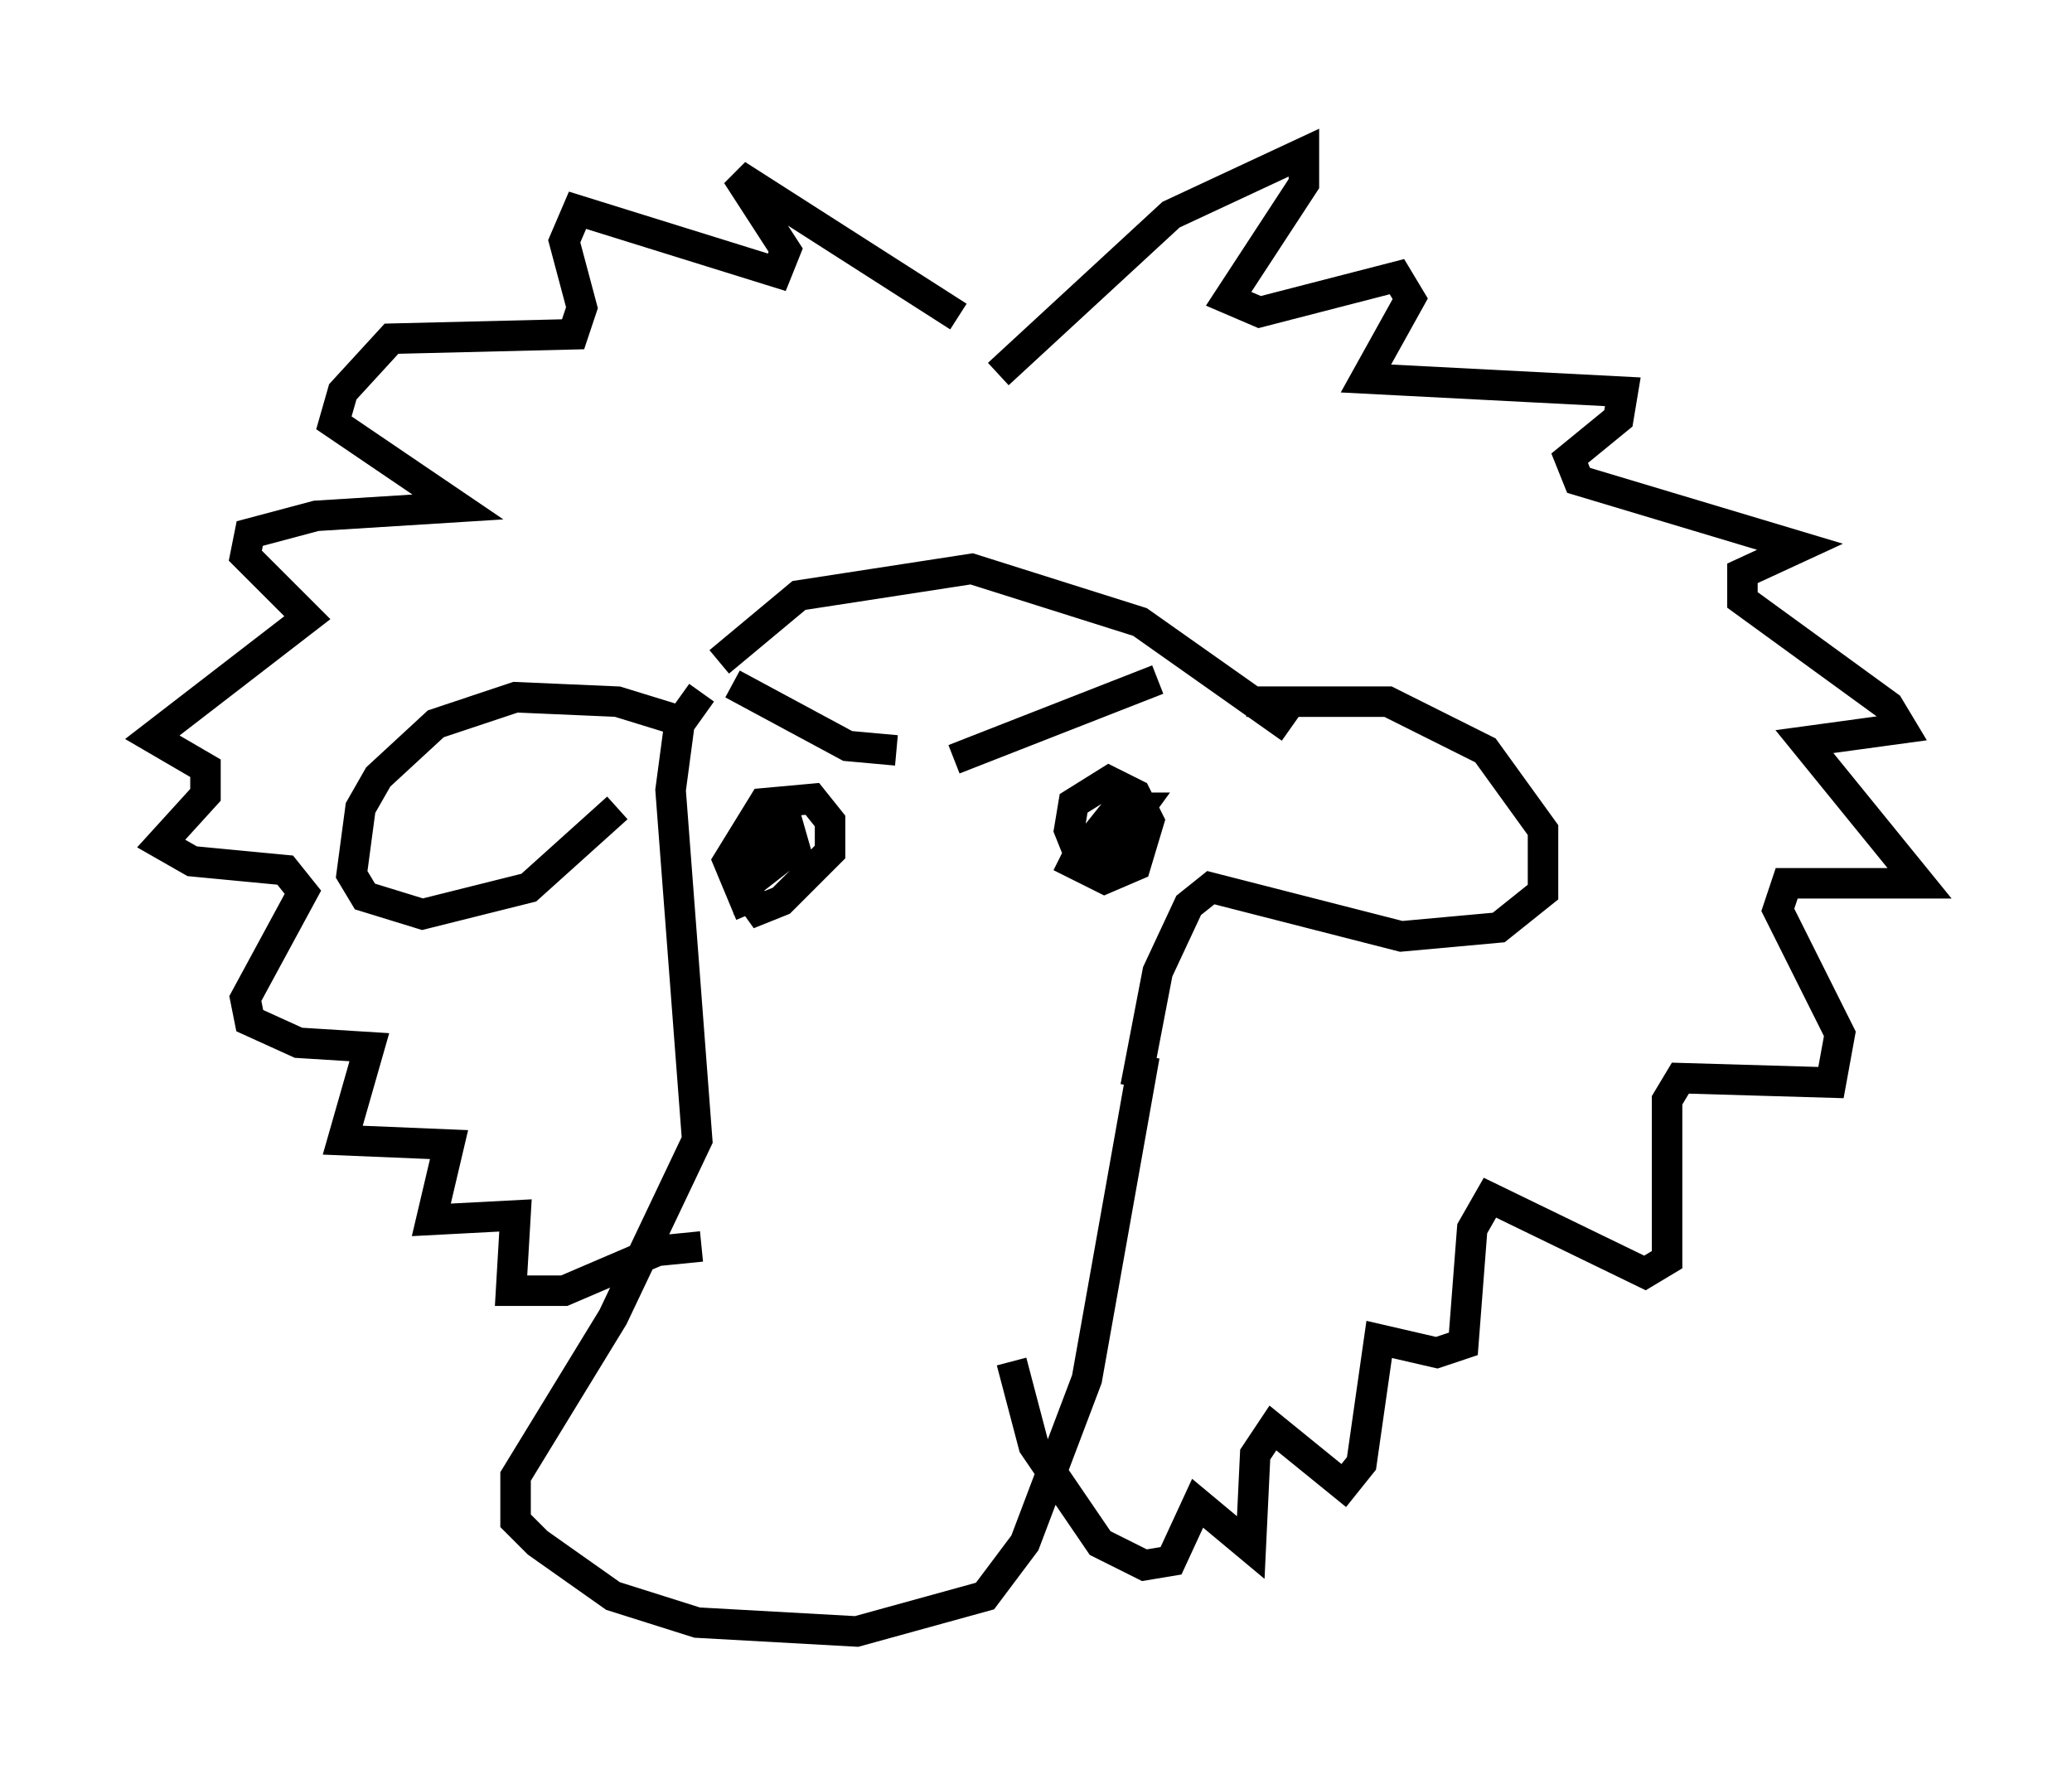 <?xml version="1.0" encoding="utf-8" ?>
<svg baseProfile="full" height="58.514" version="1.1" width="67.955" xmlns="http://www.w3.org/2000/svg" xmlns:ev="http://www.w3.org/2001/xml-events" xmlns:xlink="http://www.w3.org/1999/xlink"><defs /><rect fill="white" height="58.514" width="67.955" x="0" y="0" /><path d="M25.48, 29.838 m-0.872, 0.145 l-0.726, -1.743 1.162, -1.888 l1.598, -0.145 0.581, 0.726 l0.0, 1.017 -1.598, 1.598 l-0.726, 0.291 -0.726, -1.017 l0.726, -1.743 0.872, -0.291 l0.291, 1.017 -1.307, 1.017 l0.145, -0.872 0.726, -0.581 m10.749, 0.581 l-0.291, -0.726 0.581, -0.726 l0.726, 0.0 -1.162, 1.598 l-0.872, -0.145 -0.291, -0.726 l0.145, -0.872 1.162, -0.726 l0.872, 0.436 0.436, 0.872 l-0.436, 1.453 -1.017, 0.436 l-1.453, -0.726 m-11.765, -5.374 l-0.726, 1.017 -0.291, 2.179 l0.872, 11.475 -2.76, 5.81 l-3.196, 5.229 0.0, 1.453 l0.726, 0.726 2.469, 1.743 l2.76, 0.872 5.229, 0.291 l4.212, -1.162 1.307, -1.743 l2.034, -5.374 1.888, -10.603 m-15.397, -11.039 l-1.888, -0.581 -3.341, -0.145 l-2.615, 0.872 -1.888, 1.743 l-0.581, 1.017 -0.291, 2.179 l0.436, 0.726 1.888, 0.581 l3.486, -0.872 2.905, -2.615 m20.626, -3.486 l4.648, 0.0 3.196, 1.598 l1.888, 2.615 0.0, 2.034 l-1.453, 1.162 -3.196, 0.291 l-6.246, -1.598 -0.726, 0.581 l-1.017, 2.179 -0.726, 3.777 m-13.654, -13.944 l2.615, -2.179 5.665, -0.872 l5.52, 1.743 4.939, 3.486 m-18.302, -1.453 l3.777, 2.034 1.598, 0.145 m1.888, 0.291 l6.682, -2.615 m-5.229, -10.022 l5.665, -5.229 4.358, -2.034 l0.0, 1.017 -2.469, 3.777 l1.017, 0.436 4.503, -1.162 l0.436, 0.726 -1.453, 2.615 l8.425, 0.436 -0.145, 0.872 l-1.598, 1.307 0.291, 0.726 l7.263, 2.179 -1.888, 0.872 l0.0, 0.872 4.793, 3.486 l0.436, 0.726 -3.196, 0.436 l3.777, 4.648 -4.358, 0.0 l-0.291, 0.872 2.034, 4.067 l-0.291, 1.598 -4.939, -0.145 l-0.436, 0.726 0.0, 5.229 l-0.726, 0.436 -5.084, -2.469 l-0.581, 1.017 -0.291, 3.777 l-0.872, 0.291 -1.888, -0.436 l-0.581, 4.067 -0.581, 0.726 l-2.324, -1.888 -0.581, 0.872 l-0.145, 3.05 -1.743, -1.453 l-0.872, 1.888 -0.872, 0.145 l-1.453, -0.726 -2.179, -3.196 l-0.726, -2.76 m-1.743, -34.279 l-7.263, -4.648 1.598, 2.469 l-0.291, 0.726 -6.536, -2.034 l-0.436, 1.017 0.581, 2.179 l-0.291, 0.872 -5.955, 0.145 l-1.598, 1.743 -0.291, 1.017 l4.067, 2.76 -4.648, 0.291 l-2.179, 0.581 -0.145, 0.726 l2.034, 2.034 -5.084, 3.922 l1.743, 1.017 0.0, 0.872 l-1.453, 1.598 1.017, 0.581 l3.05, 0.291 0.581, 0.726 l-1.888, 3.486 0.145, 0.726 l1.598, 0.726 2.324, 0.145 l-0.872, 3.05 3.486, 0.145 l-0.581, 2.469 2.76, -0.145 l-0.145, 2.469 1.743, 0.0 l3.05, -1.307 1.453, -0.145 " fill="none" stroke="black" stroke-width="1" /></svg>